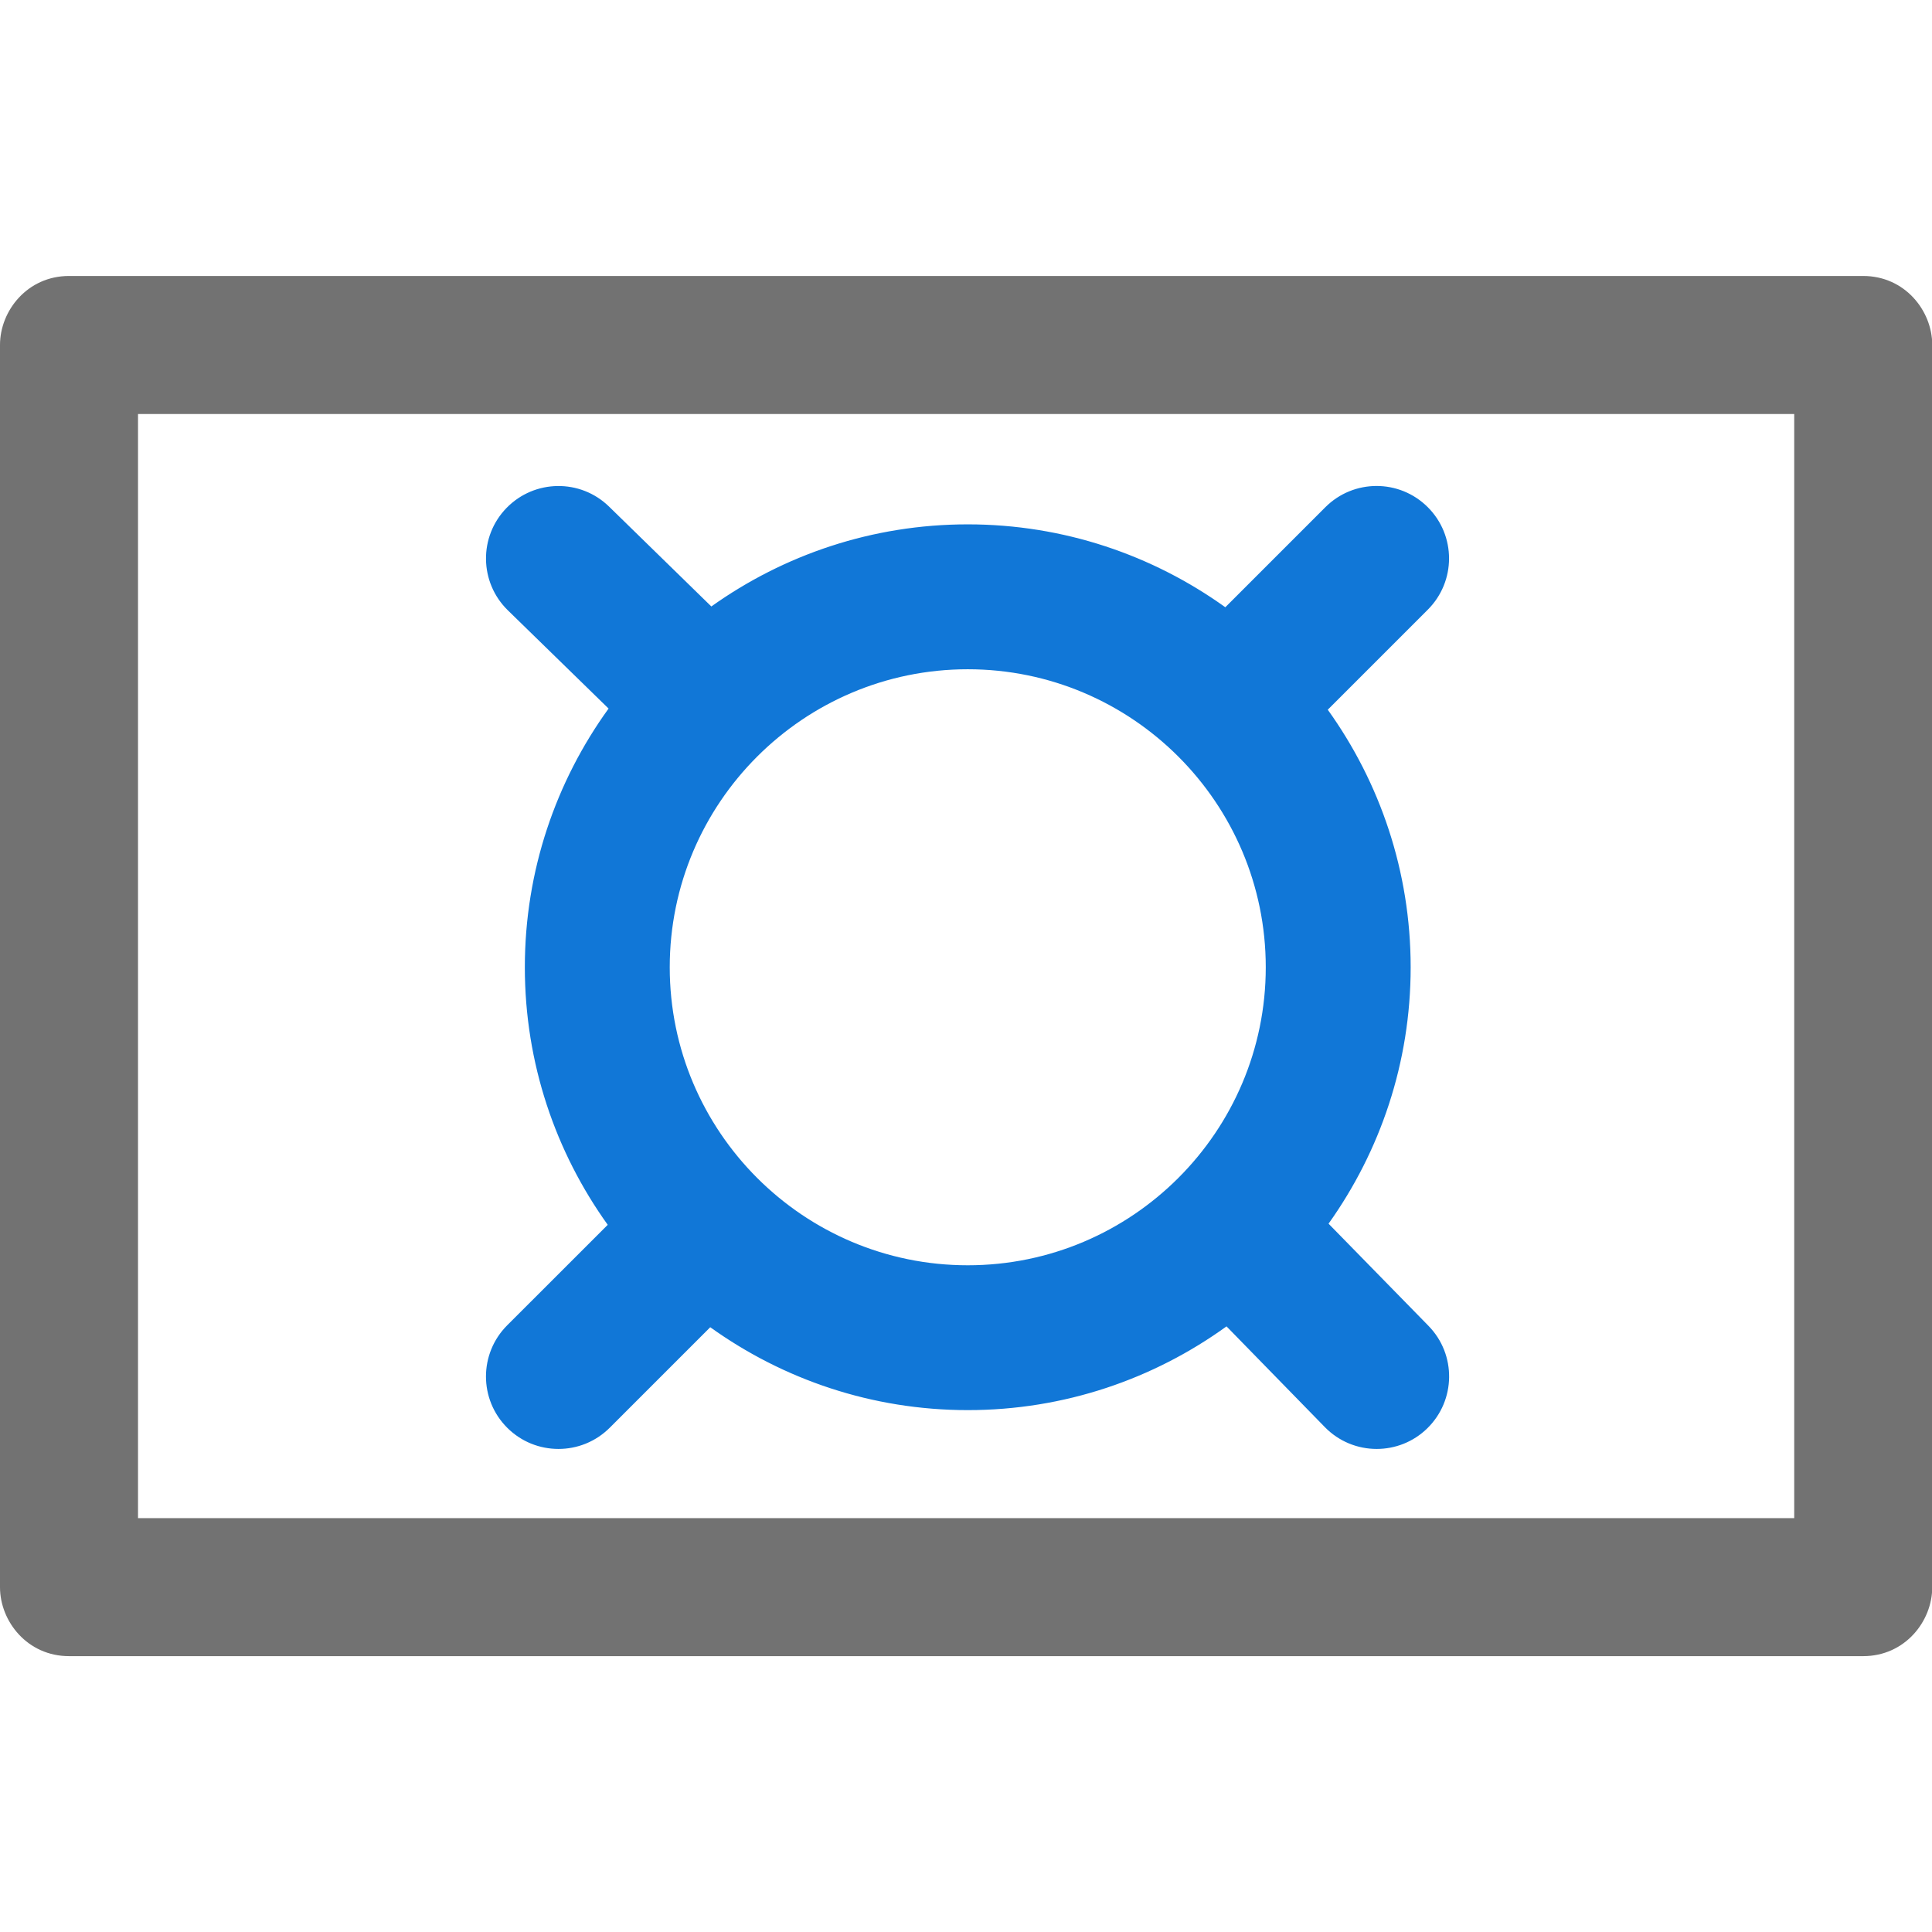 ﻿<?xml version='1.0' encoding='UTF-8'?>
<svg viewBox="0 -4.572 32 32" xmlns="http://www.w3.org/2000/svg" xmlns:xlink="http://www.w3.org/1999/xlink">
  <g transform="translate(0, -0.001)">
    <g transform="matrix(1.143, 0, 0, 1.143, 0, 0)">
      <g transform="translate(0, 0)">
        <g transform="translate(0, 0)">
          <g id="Layer_1" transform="translate(-2, -6)" style="enable-background:new 0 0 32 32">
            <g id="PersonalID">
              <rect x="18" y="16" width="8" height="2" rx="0" ry="0" fill="Transparent" class="Transparent" />
            </g>
          </g>
        </g>
      </g>
    </g>
  </g>
  <g transform="translate(0, -0.001)">
    <g transform="matrix(1.143, 0, 0, 1.143, 0, 0)">
      <g transform="translate(0, 0)">
        <g transform="translate(0, 0)">
          <g id="Layer_1" transform="translate(-2, -6)" style="enable-background:new 0 0 32 32">
            <g id="PersonalID">
              <rect x="18" y="12" width="8" height="2" rx="0" ry="0" fill="Transparent" class="Transparent" />
            </g>
          </g>
        </g>
      </g>
    </g>
  </g>
  <g transform="translate(0, -0.001)">
    <g transform="matrix(1.143, 0, 0, 1.143, 0, 0)">
      <g transform="translate(0, 0)">
        <g transform="translate(0, 0)">
          <g id="Layer_1" transform="translate(-2, -6)" style="enable-background:new 0 0 32 32">
            <g id="PersonalID">
              <circle cx="11" cy="13" r="3" fill="Transparent" class="Transparent" />
            </g>
          </g>
        </g>
      </g>
    </g>
  </g>
  <g transform="translate(0, -0.001)">
    <g transform="matrix(1.143, 0, 0, 1.143, 0, 0)">
      <g transform="translate(0, 0)">
        <g transform="translate(0, 0)">
          <g id="Layer_1" transform="translate(-2, -6)" style="enable-background:new 0 0 32 32">
            <g id="PersonalID">
              <path d="M29, 6L3, 6C2.4, 6 2, 6.5 2, 7L2, 25C2, 25.5 2.4, 26 3, 26L29, 26C29.6, 26 30, 25.5 30, 25L30, 7C30, 6.5 29.6, 6 29, 6zM28, 24L4, 24L4, 8L28, 8L28, 24z" fill="#727272" class="Black" />
            </g>
          </g>
        </g>
      </g>
    </g>
  </g>
  <g transform="translate(0, -0.001)">
    <g transform="matrix(1.143, 0, 0, 1.143, 0, 0)">
      <g transform="translate(0, 0)">
        <g transform="translate(0, 0)">
          <g id="Layer_1" transform="translate(-2, -6)" style="enable-background:new 0 0 32 32">
            <g id="PersonalID">
              <path d="M14.2, 16.8C13.3, 17.5 12.2, 18 11, 18C9.8, 18 8.7, 17.5 7.8, 16.8C6, 18.5 6, 22 6, 22L16, 22C16, 22 16, 18.5 14.2, 16.8z" fill="Transparent" class="Transparent" />
            </g>
          </g>
        </g>
      </g>
    </g>
  </g>
  <g id="Layer_1" transform="translate(8, 3.428)">
    <g id="icon">
      <path d="M14.005, 12.268C14.86, 11.068 15.365, 9.603 15.365, 8.021C15.365, 6.431 14.855, 4.958 13.992, 3.755L15.649, 2.098C16.118, 1.629 16.118, 0.87 15.649, 0.401C15.18, -0.068 14.421, -0.068 13.952, 0.401L12.295, 2.058C11.092, 1.195 9.619, 0.685 8.029, 0.685C6.447, 0.685 4.982, 1.19 3.782, 2.045L2.088, 0.391C1.614, -0.072 0.854, -0.062 0.391, 0.412C-0.072, 0.886 -0.063, 1.646 0.412, 2.109L2.08, 3.736C1.208, 4.943 0.693, 6.423 0.693, 8.021C0.693, 9.611 1.203, 11.084 2.066, 12.287L0.401, 13.951C-0.068, 14.42 -0.068, 15.179 0.401, 15.648C0.635, 15.882 0.942, 15.999 1.25, 15.999C1.558, 15.999 1.864, 15.882 2.099, 15.648L3.764, 13.983C4.967, 14.846 6.44, 15.356 8.03, 15.356C9.629, 15.356 11.108, 14.841 12.315, 13.969L13.943, 15.637C14.178, 15.878 14.49, 15.999 14.802, 15.999C15.104, 15.999 15.407, 15.886 15.64, 15.658C16.114, 15.195 16.124, 14.435 15.661, 13.961L14.005, 12.268zM3.093, 8.021C3.093, 5.299 5.307, 3.085 8.029, 3.085C10.751, 3.085 12.965, 5.299 12.965, 8.021C12.965, 10.743 10.751, 12.957 8.029, 12.957C5.307, 12.957 3.093, 10.743 3.093, 8.021z" fill="#1177D7" fill-opacity="1" class="Blue" />
    </g>
  </g>
</svg>